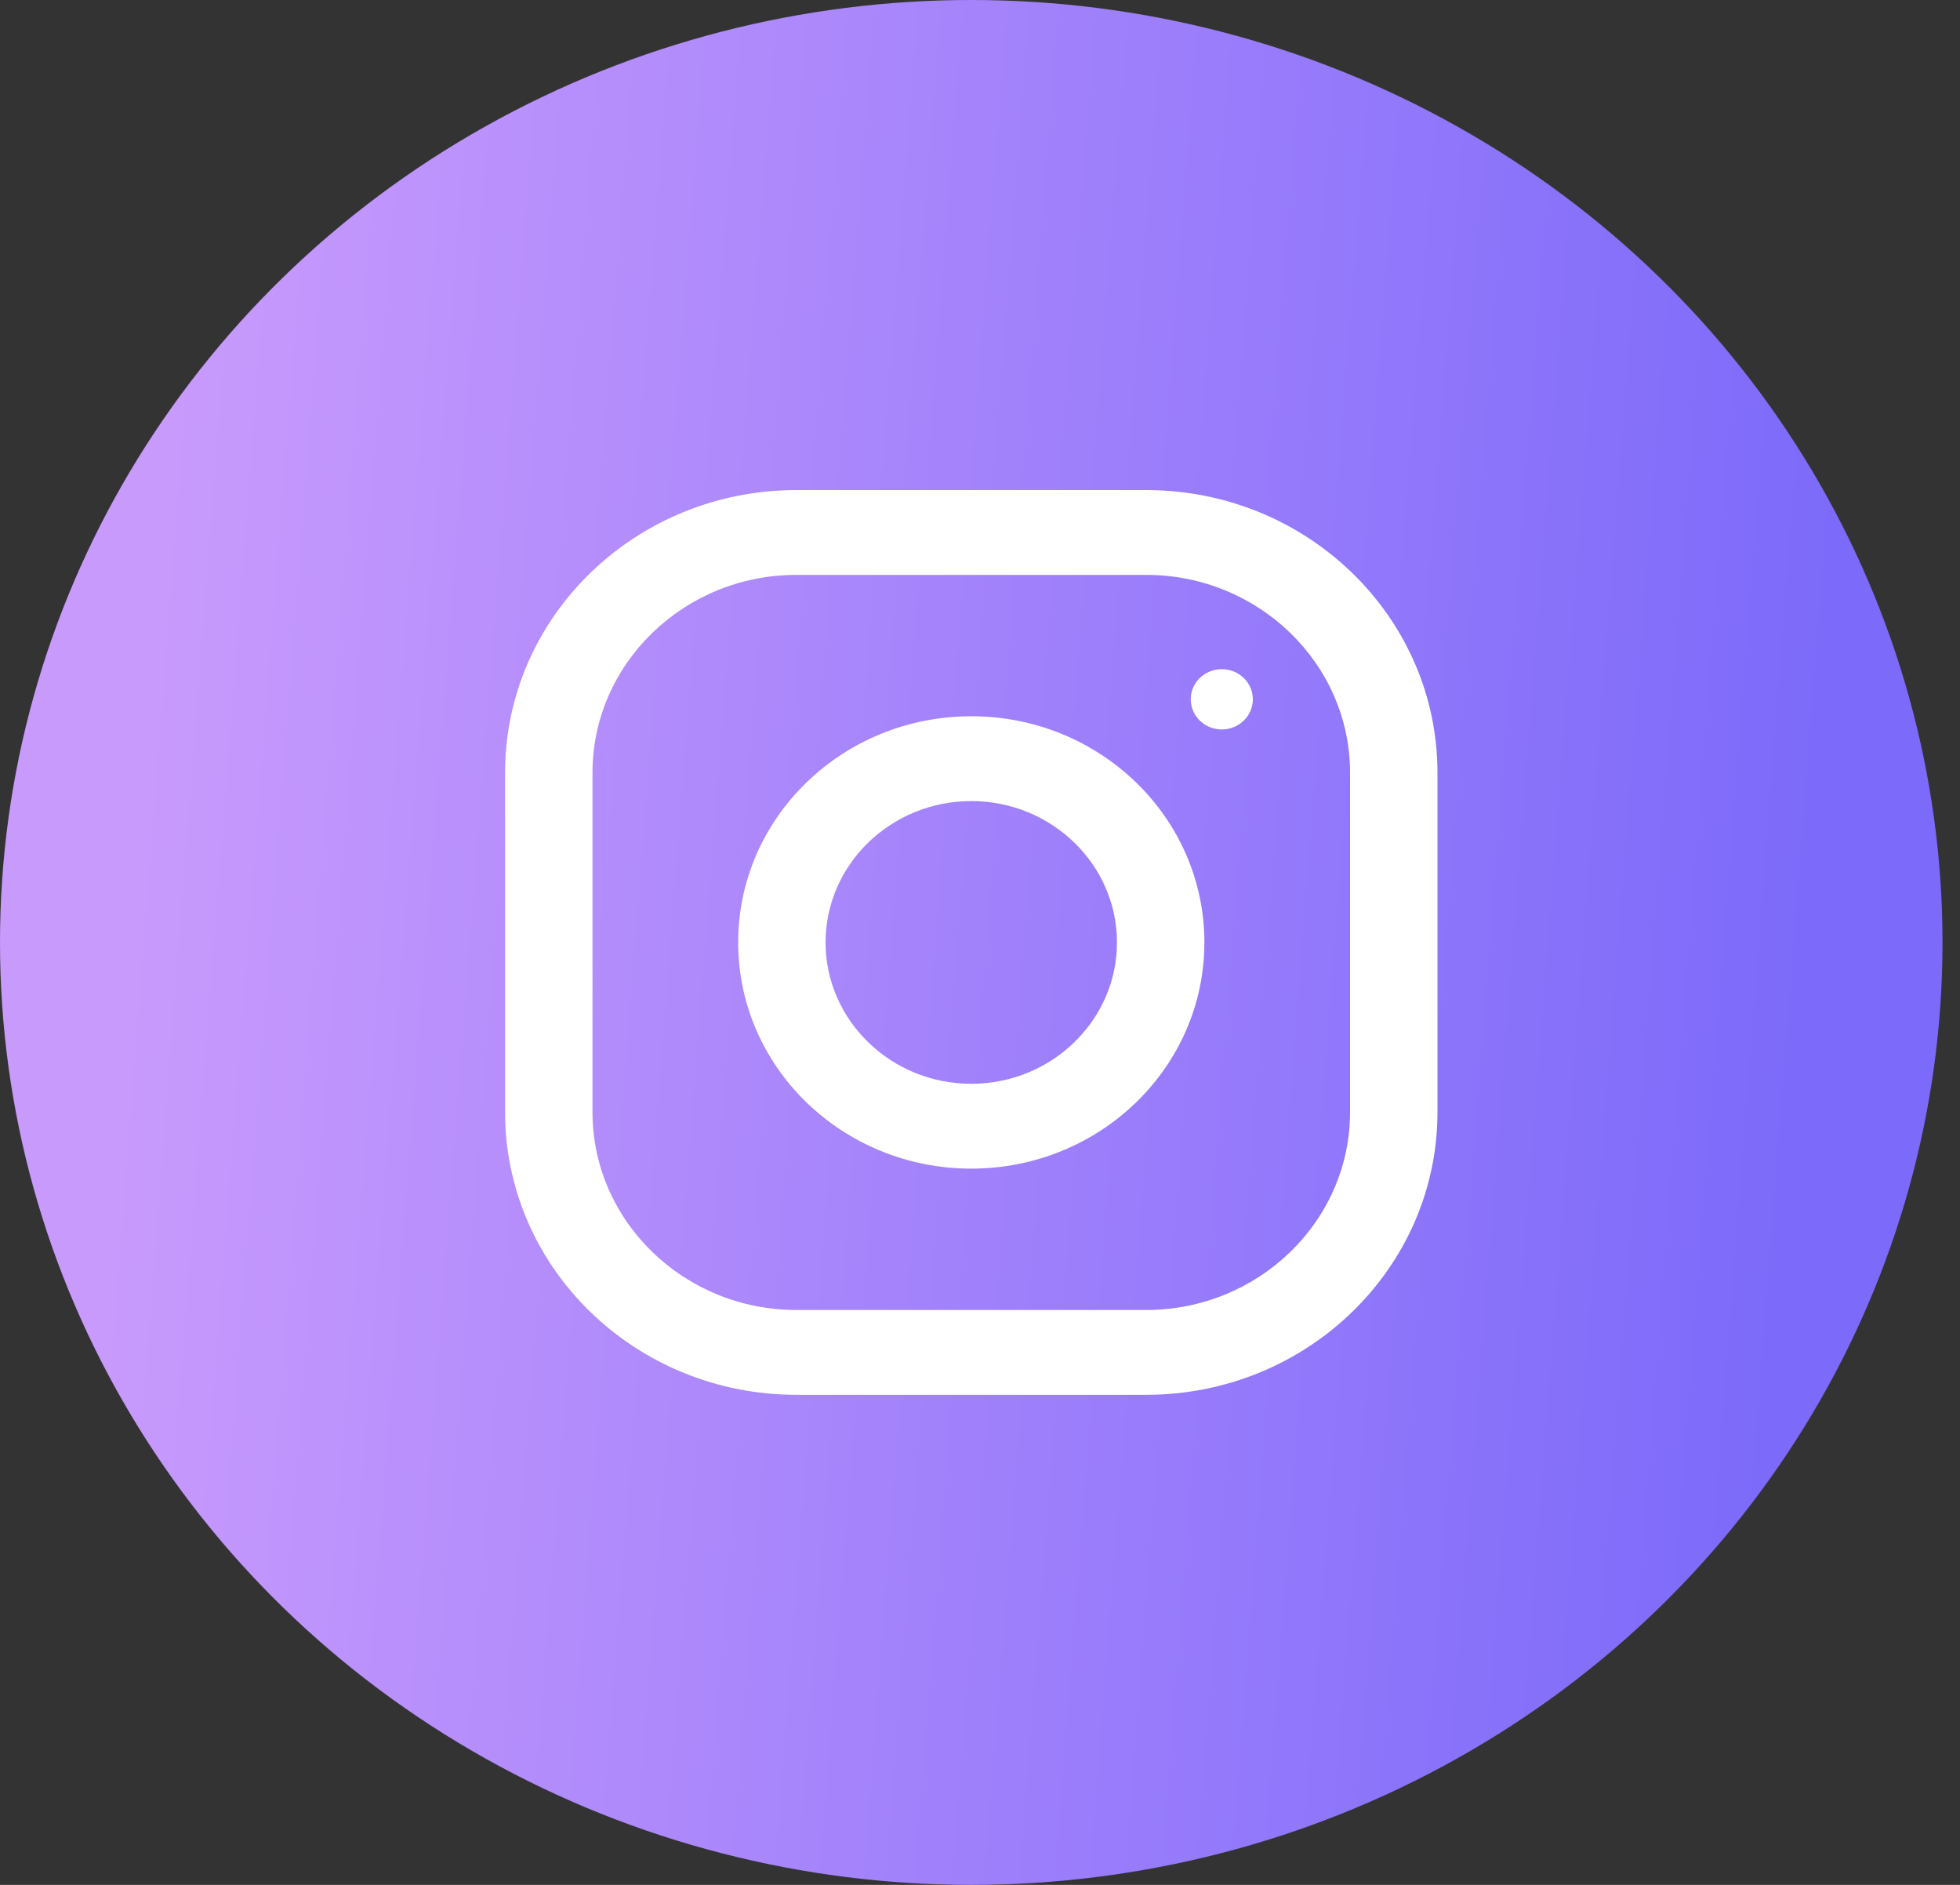 <svg width="52" height="50" viewBox="0 0 52 50" fill="none" xmlns="http://www.w3.org/2000/svg">
<rect x="0" y="0" width="52" height="50" fill="#333333" stroke="none"/>
<ellipse cx="25.768" cy="25" rx="25.768" ry="25" fill="url(#paint0_linear_210_9)"/>
<g clip-path="url(#clip0_210_9)">
<path d="M30.407 13H21.13C16.861 13 13.4 16.358 13.4 20.5V29.5C13.4 33.642 16.861 37 21.13 37H30.407C34.675 37 38.137 33.642 38.137 29.5V20.5C38.137 16.358 34.675 13 30.407 13ZM35.818 29.5C35.818 32.395 33.391 34.75 30.407 34.75H21.13C18.146 34.75 15.719 32.395 15.719 29.5V20.5C15.719 17.605 18.146 15.25 21.13 15.25H30.407C33.391 15.25 35.818 17.605 35.818 20.5V29.5Z" fill="white"/>
<path d="M25.768 19C22.353 19 19.584 21.686 19.584 25C19.584 28.314 22.353 31 25.768 31C29.184 31 31.953 28.314 31.953 25C31.953 21.686 29.184 19 25.768 19ZM25.768 28.75C23.638 28.75 21.903 27.067 21.903 25C21.903 22.931 23.638 21.25 25.768 21.25C27.899 21.25 29.634 22.931 29.634 25C29.634 27.067 27.899 28.75 25.768 28.75Z" fill="white"/>
<path d="M32.415 19.35C32.87 19.35 33.239 18.992 33.239 18.55C33.239 18.109 32.87 17.751 32.415 17.751C31.959 17.751 31.591 18.109 31.591 18.55C31.591 18.992 31.959 19.35 32.415 19.35Z" fill="white"/>
</g>
<defs>
<linearGradient id="paint0_linear_210_9" x1="5.268" y1="-5.43152e-06" x2="49.706" y2="3.414" gradientUnits="userSpaceOnUse">
<stop stop-color="#C89AFC"/>
<stop offset="1" stop-color="#7C6AFA"/>
</linearGradient>
<clipPath id="clip0_210_9">
<rect width="24.738" height="24" fill="white" transform="translate(13.4 13)"/>
</clipPath>
</defs>
</svg>
